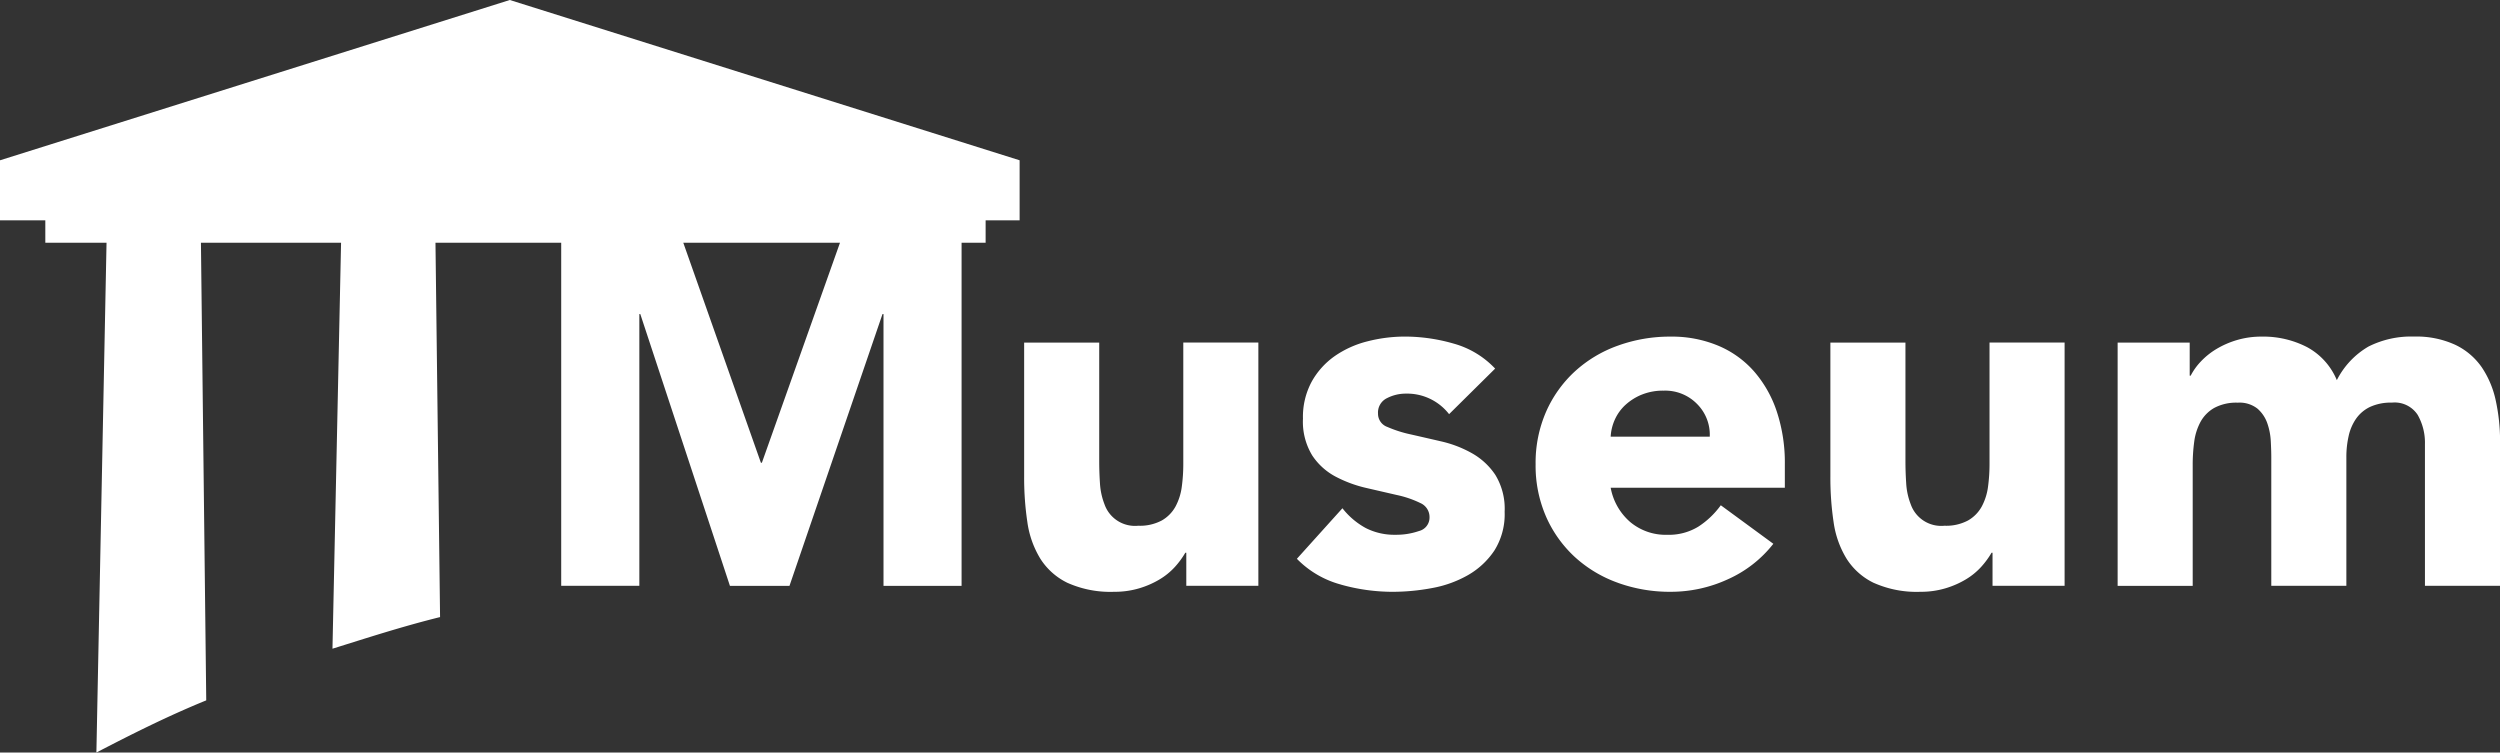 <svg xmlns="http://www.w3.org/2000/svg" width="199.815" height="60.149" viewBox="0 0 199.815 60.149">
  <rect x="0" y="0" width="199.815" height="60.149" fill="#333333" stroke="none"/>
  <path id="logo-white" d="M9.515,9.4H4.622V7.612H1v-4.8L41.747-10,82.494,2.811v4.8H79.777V9.4H77.855V36.824h-6.24V15.1h-.08L64.1,36.824h-4.76L52.176,15.1H52.1v21.72H45.855V9.4H35.806l.367,29.921c-3.034.752-5.894,1.684-8.6,2.528L28.26,9.4H17.06l.424,36.577c-3.22,1.314-6.139,2.8-8.78,4.17Zm52.3,17.583h.08L68.137,9.4H55.612Zm88.979,9.62a5.3,5.3,0,0,1-2.2-1.94,7.605,7.605,0,0,1-1.04-2.92,23.928,23.928,0,0,1-.259-3.64V17.384h6V26.9q0,.84.06,1.74a5.485,5.485,0,0,0,.36,1.66,2.582,2.582,0,0,0,2.7,1.72,3.708,3.708,0,0,0,1.88-.42,2.869,2.869,0,0,0,1.1-1.12,4.594,4.594,0,0,0,.5-1.58,13.743,13.743,0,0,0,.12-1.84v-9.68h6v19.44h-5.76v-2.64h-.08a6.656,6.656,0,0,1-.82,1.12,5.4,5.4,0,0,1-1.22,1,7.072,7.072,0,0,1-1.64.72,6.824,6.824,0,0,1-2,.28A8.408,8.408,0,0,1,150.795,36.6Zm-20.479-.021a10.151,10.151,0,0,1-3.44-2.059,9.67,9.67,0,0,1-2.3-3.22,10.189,10.189,0,0,1-.84-4.2,10.192,10.192,0,0,1,.84-4.2,9.657,9.657,0,0,1,2.3-3.219,10.139,10.139,0,0,1,3.44-2.06,12.238,12.238,0,0,1,4.22-.72,9.593,9.593,0,0,1,3.78.72,7.864,7.864,0,0,1,2.88,2.06,9.377,9.377,0,0,1,1.82,3.219,12.986,12.986,0,0,1,.64,4.2v1.88h-13.92a4.748,4.748,0,0,0,1.561,2.74,4.411,4.411,0,0,0,2.96,1.021,4.5,4.5,0,0,0,2.5-.661,6.707,6.707,0,0,0,1.78-1.7l4.2,3.08A9.567,9.567,0,0,1,139.1,36.3a10.9,10.9,0,0,1-4.559,1A12.238,12.238,0,0,1,130.316,36.584Zm1.9-15.04a4.414,4.414,0,0,0-1.3.82,3.6,3.6,0,0,0-.841,1.16,3.831,3.831,0,0,0-.34,1.381h7.92a3.47,3.47,0,0,0-1-2.6,3.555,3.555,0,0,0-2.679-1.08A4.508,4.508,0,0,0,132.215,21.544Zm-24.04,15.18a7.7,7.7,0,0,1-3.52-2.06l3.64-4.04a6.026,6.026,0,0,0,1.86,1.58,5.012,5.012,0,0,0,2.38.54,5.541,5.541,0,0,0,1.88-.3,1.107,1.107,0,0,0,.841-1.1,1.218,1.218,0,0,0-.741-1.139,8.087,8.087,0,0,0-1.88-.641Q111.5,29.3,110.2,29a10.059,10.059,0,0,1-2.44-.9,5.1,5.1,0,0,1-1.88-1.7,5.187,5.187,0,0,1-.74-2.939,5.923,5.923,0,0,1,.7-2.96,6.148,6.148,0,0,1,1.84-2.04,7.988,7.988,0,0,1,2.62-1.18,12.044,12.044,0,0,1,3-.38,14.068,14.068,0,0,1,3.88.56,7.2,7.2,0,0,1,3.32,2l-3.68,3.641a4.249,4.249,0,0,0-3.48-1.641,3.278,3.278,0,0,0-1.48.36,1.272,1.272,0,0,0-.72,1.24,1.115,1.115,0,0,0,.74,1.06,9.789,9.789,0,0,0,1.88.6q1.139.259,2.44.56a9.156,9.156,0,0,1,2.44.94,5.455,5.455,0,0,1,1.88,1.741,5.189,5.189,0,0,1,.74,2.939,5.449,5.449,0,0,1-.82,3.1,6.292,6.292,0,0,1-2.1,1.96,9.03,9.03,0,0,1-2.88,1.04,17.138,17.138,0,0,1-3.16.3A15.275,15.275,0,0,1,108.175,36.725Zm-21.82-.12a5.3,5.3,0,0,1-2.2-1.94,7.605,7.605,0,0,1-1.04-2.92,23.928,23.928,0,0,1-.259-3.64V17.384h6V26.9q0,.84.06,1.74a5.485,5.485,0,0,0,.36,1.66,2.582,2.582,0,0,0,2.7,1.72,3.708,3.708,0,0,0,1.88-.42,2.869,2.869,0,0,0,1.1-1.12,4.594,4.594,0,0,0,.5-1.58,13.744,13.744,0,0,0,.12-1.84v-9.68h6v19.44h-5.76v-2.64h-.08a6.655,6.655,0,0,1-.82,1.12,5.4,5.4,0,0,1-1.22,1,7.072,7.072,0,0,1-1.64.72,6.824,6.824,0,0,1-2,.28A8.408,8.408,0,0,1,86.355,36.6Zm108.461.22V25.5a4.511,4.511,0,0,0-.581-2.34,2.193,2.193,0,0,0-2.06-.98,3.964,3.964,0,0,0-1.74.34,2.868,2.868,0,0,0-1.12.941,3.9,3.9,0,0,0-.6,1.4,7.6,7.6,0,0,0-.18,1.68v10.28h-6V26.545q0-.52-.04-1.28a5.142,5.142,0,0,0-.28-1.44,2.753,2.753,0,0,0-.78-1.16,2.307,2.307,0,0,0-1.58-.481,3.707,3.707,0,0,0-1.88.42,2.865,2.865,0,0,0-1.1,1.121,4.583,4.583,0,0,0-.5,1.58,13.6,13.6,0,0,0-.121,1.84v9.68h-6V17.384h5.76v2.64h.08a4.869,4.869,0,0,1,.8-1.12,5.842,5.842,0,0,1,1.24-1,7.089,7.089,0,0,1,1.64-.72,6.86,6.86,0,0,1,2-.28,7.6,7.6,0,0,1,3.62.84,5.316,5.316,0,0,1,2.38,2.64A6.49,6.49,0,0,1,190.3,17.7a7.573,7.573,0,0,1,3.641-.8,7.42,7.42,0,0,1,3.3.66,5.4,5.4,0,0,1,2.12,1.8,7.576,7.576,0,0,1,1.12,2.68,15.281,15.281,0,0,1,.34,3.3v11.48Z" transform="translate(-1 10)" fill="#fff"/>
</svg>
